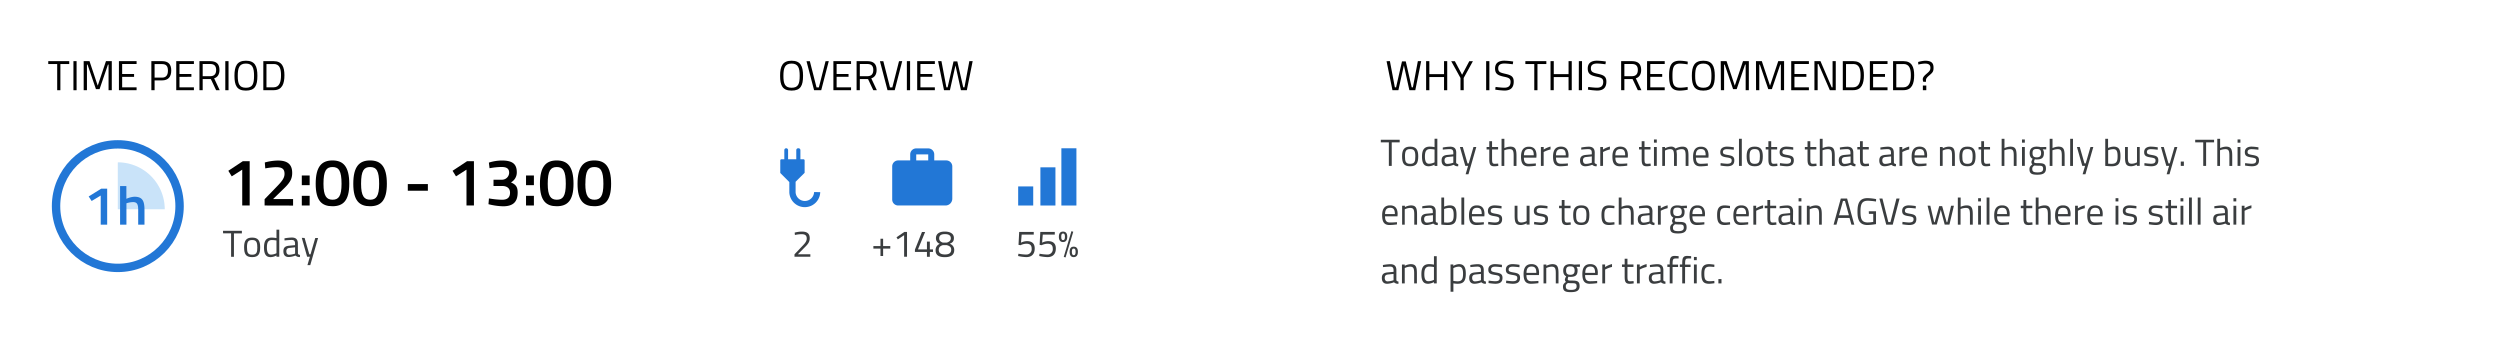 <svg xmlns="http://www.w3.org/2000/svg" viewBox="0 0 1191.52 166.6">
	<title>
		r_0_0_Screen
	</title>
	<g id="Layer_2" data-name="Layer 2">
		<g id="Selection_Feedback">
			<rect width="1191.52" height="166.6" fill="rgba(0,0,0,0)" />
		</g>
		<g id="Layer_1-2" data-name="Layer 1">
			<circle cx="56.15" cy="98.24" r="29.44" fill="none" stroke="#2277d6" stroke-miterlimit="10" stroke-width="4" />
			<path d="M56.15,77.37A22.37,22.37,0,0,1,78.52,99.75H56.15Z" fill="#8dc5f2" opacity="0.47" />
			<path d="M23,29.14H33v1.38H28.78V43H27.26V30.52H23Z" />
			<path d="M35,29.14H36.5V43H35Z" />
			<path d="M39.88,29.14h2.78l3.92,11.7,3.92-11.7h2.78V43H51.74V30.78h-.28l-4,11.7H45.72l-4-11.7h-.28V43H39.88Z" />
			<path d="M56.68,29.14H65.1V30.5H58.22v4.78H63.9v1.34H58.22v5H65.1V43H56.68Z" />
			<path d="M73.68,38.32V43H72.14V29.14H77.2c3,0,4.42,1.46,4.42,4.46s-1.4,4.72-4.42,4.72ZM77.18,37c2,0,2.86-1.22,2.86-3.36s-.84-3.1-2.86-3.1h-3.5V37Z" />
			<path d="M84,29.14h8.42V30.5H85.54v4.78h5.68v1.34H85.54v5h6.88V43H84Z" />
			<path d="M96.6,37.68V43H95.06V29.14h5.12c2.9,0,4.42,1.28,4.42,4.2,0,2-.8,3.46-2.54,4L104.72,43H103l-2.5-5.3Zm3.58-7.18H96.6v5.82h3.6c2.08,0,2.82-1.24,2.82-3C103,31.44,102.12,30.5,100.18,30.5Z" />
			<path d="M107.38,29.14h1.54V43h-1.54Z" />
			<path d="M111.74,36.12c0-4.56,1.18-7.18,5.46-7.18s5.48,2.58,5.48,7.18c0,4.76-1.18,7.06-5.48,7.06S111.74,40.76,111.74,36.12Zm9.34,0c0-3.74-.72-5.82-3.88-5.82s-3.88,2.06-3.88,5.82.68,5.7,3.88,5.7S121.08,40,121.08,36.12Z" />
			<path d="M125.5,43V29.14h4.94c4,0,5.12,2.8,5.12,6.72s-1,7.12-5.12,7.12Zm4.94-12.48H127V41.62h3.4c2.88,0,3.54-2.76,3.54-5.76S133.32,30.5,130.44,30.5Z" />
			<path d="M371.8,36.12c0-4.56,1.18-7.18,5.46-7.18s5.48,2.58,5.48,7.18c0,4.76-1.18,7.06-5.48,7.06S371.8,40.76,371.8,36.12Zm9.34,0c0-3.74-.72-5.82-3.88-5.82s-3.88,2.06-3.88,5.82.68,5.7,3.88,5.7S381.14,40,381.14,36.12Z" />
			<path d="M395,29.14,391.4,43H388l-3.62-13.84h1.6l3.18,12.48h1.12l3.18-12.48Z" />
			<path d="M397.2,29.14h8.42V30.5h-6.88v4.78h5.68v1.34h-5.68v5h6.88V43H397.2Z" />
			<path d="M409.8,37.68V43h-1.54V29.14h5.12c2.9,0,4.42,1.28,4.42,4.2,0,2-.8,3.46-2.54,4L417.92,43h-1.7l-2.5-5.3Zm3.58-7.18H409.8v5.82h3.6c2.08,0,2.82-1.24,2.82-3C416.22,31.44,415.32,30.5,413.38,30.5Z" />
			<path d="M430,29.14,426.42,43H423l-3.62-13.84H421l3.18,12.48h1.12l3.18-12.48Z" />
			<path d="M432.22,29.14h1.54V43h-1.54Z" />
			<path d="M437.14,29.14h8.42V30.5h-6.88v4.78h5.68v1.34h-5.68v5h6.88V43h-8.42Z" />
			<path d="M448.7,29.14l2.36,12.48h.58l2.82-12.36h1.8l2.82,12.36h.58L462,29.14h1.58L460.8,43H458l-2.62-11.82L452.74,43h-2.82L447.1,29.14Z" />
			<path d="M48.24,89.92h2.84v17.16H48V93.2l-4.32,2.6-1.42-2.16Z" fill="#2277d6" />
			<path d="M57.23,107.08V88.68h3v6.08a10.88,10.88,0,0,1,3.82-1c3.87,0,4.81,2,4.81,6.32v7h-3v-6.89c0-2.6-.34-3.87-2.48-3.87a10.72,10.72,0,0,0-3.12.57v10.19Z" fill="#2277d6" />
			<path d="M378.66,122.37v-1.16l3.46-3.64c1.47-1.52,2.38-2.49,2.38-3.88,0-1.58-.87-2.08-2.58-2.08a17.44,17.44,0,0,0-3.06.39l-.11-1.14a14.25,14.25,0,0,1,3.42-.49c2.5,0,3.75.95,3.75,3.17,0,1.78-.81,2.81-2.47,4.43l-3.16,3.2h5.93v1.2Z" fill="#3a3d3f" />
			<path d="M416.26,117.27h3.38v-3.49h1.26v3.49h3.42v1.22H420.9V122h-1.26v-3.53h-3.38Z" fill="#3a3d3f" />
			<path d="M431,110.55h1.29v11.82h-1.38V112.09l-3,2-.63-1Z" fill="#3a3d3f" />
			<path d="M441.79,120.06h-5.73V119l3.36-8.44h1.51l-3.42,8.29h4.28v-3.69h1.38v3.69h1.5v1.22h-1.5v2.31h-1.38Z" fill="#3a3d3f" />
			<path d="M454.64,113.43c0,1.53-.59,2.15-2,2.76a3,3,0,0,1,2.15,3c0,2.59-2,3.38-4.46,3.38s-4.41-.73-4.41-3.19a3.16,3.16,0,0,1,2-3.17,2.74,2.74,0,0,1-1.84-2.77c0-2,1.63-3.07,4.21-3.07S454.64,111.36,454.64,113.43ZM453.35,119c0-1.38-.92-1.82-2.1-2.16h-1.88c-1.24.34-1.95,1-1.95,2.27,0,1.63,1.25,2.17,2.94,2.17S453.35,120.76,453.35,119Zm-5.73-5.44c0,1.09.59,1.66,1.75,2.08h1.88c1.22-.4,1.92-1,1.92-2.06,0-1.42-1.06-2-2.8-2S447.62,112.16,447.62,113.58Z" fill="#3a3d3f" />
			<path d="M492.69,110.55v1.25h-5.75l-.33,3.86a6.79,6.79,0,0,1,2.78-.74c2.31,0,3.76,1,3.76,3.49,0,2.73-1.48,4.13-4,4.13a19.42,19.42,0,0,1-3.92-.52l.16-1.1a23.26,23.26,0,0,0,3.64.4,2.5,2.5,0,0,0,2.67-2.8c0-1.79-1-2.36-2.51-2.36a6.81,6.81,0,0,0-2.81.71l-.95-.17.32-6.15Z" fill="#3a3d3f" />
			<path d="M502.72,110.55v1.25H497l-.32,3.86a6.79,6.79,0,0,1,2.78-.74c2.31,0,3.76,1,3.76,3.49,0,2.73-1.49,4.13-4,4.13a19.42,19.42,0,0,1-3.92-.52l.16-1.1a23.24,23.24,0,0,0,3.63.4,2.5,2.5,0,0,0,2.67-2.8c0-1.79-1-2.36-2.5-2.36a6.88,6.88,0,0,0-2.82.71l-.95-.17.33-6.15Z" fill="#3a3d3f" />
			<path d="M508.66,112.84c0,1.74-.78,2.53-2,2.53s-2-.79-2-2.53.76-2.47,2-2.47S508.66,111.12,508.66,112.84Zm-2,1.62c.67,0,.9-.56.9-1.62s-.23-1.55-.9-1.55-.87.5-.87,1.55S506,114.46,506.68,114.46Zm4-4.29.86.29-3.67,12.24-.86-.25Zm3.08,9.86c0,1.72-.77,2.52-2,2.52s-1.95-.8-1.95-2.54.73-2.45,1.95-2.45S513.74,118.31,513.74,120Zm-2,1.61c.68,0,.9-.56.9-1.61s-.22-1.56-.9-1.56-.88.5-.88,1.54S511.13,121.64,511.77,121.64Z" fill="#3a3d3f" />
			<path d="M115.74,76.82H119V97.94h-3.55V80.86l-5,3.19-1.63-2.65Z" />
			<path d="M126.11,97.94v-3l5.21-5.37c2.72-2.79,4.29-4.48,4.29-6.72,0-2.4-1.25-3.17-4-3.17a32.66,32.66,0,0,0-5.18.58l-.22-2.82a24.87,24.87,0,0,1,6.24-.93c4.67,0,6.81,1.92,6.81,5.89,0,3.2-1.34,5-4.61,8.09l-4.51,4.39h9.54v3.1Z" />
			<path d="M143.84,83.64h3.74v4.61h-3.74Zm0,9.69h3.74v4.61h-3.74Z" />
			<path d="M166.46,87.61c0,8-2.91,10.68-8,10.68s-8-2.62-8-10.68c0-8.29,2.91-11.14,8-11.14S166.46,79.29,166.46,87.61Zm-12.29,0c0,5.79,1.44,7.58,4.35,7.58s4.26-1.79,4.26-7.58c0-6.21-1.31-8-4.29-8S154.17,81.37,154.17,87.61Z" />
			<path d="M184.38,87.61c0,8-2.91,10.68-8,10.68s-8-2.62-8-10.68c0-8.29,2.91-11.14,8-11.14S184.38,79.29,184.38,87.61Zm-12.29,0c0,5.79,1.44,7.58,4.35,7.58s4.26-1.79,4.26-7.58c0-6.21-1.31-8-4.29-8S172.09,81.37,172.09,87.61Z" />
			<path d="M194.36,87.73h9.57V90.9h-9.57Z" />
			<path d="M222.62,76.82h3.26V97.94h-3.55V80.86l-5,3.19-1.63-2.65Z" />
			<path d="M233,77.5a21.34,21.34,0,0,1,6.17-1c5.31,0,7.14,1.83,7.14,5.66a5.37,5.37,0,0,1-2.79,4.77c1.92.9,3.2,1.73,3.2,4.8,0,4.39-2.05,6.59-7,6.59a31.38,31.38,0,0,1-6.91-1l.23-2.75a42.09,42.09,0,0,0,6.2.64c2.59,0,3.84-1.09,3.84-3.39,0-2.15-1.53-3.14-3.61-3.17h-4.26v-3h4.26a3.41,3.41,0,0,0,3.2-3.29c0-1.92-1.09-2.78-3.68-2.78a34.09,34.09,0,0,0-5.67.6Z" />
			<path d="M250.71,83.64h3.75v4.61h-3.75Zm0,9.69h3.75v4.61h-3.75Z" />
			<path d="M273.34,87.61c0,8-2.91,10.68-8,10.68s-8-2.62-8-10.68c0-8.29,2.91-11.14,8-11.14S273.34,79.29,273.34,87.61Zm-12.29,0c0,5.79,1.44,7.58,4.35,7.58s4.26-1.79,4.26-7.58c0-6.21-1.31-8-4.29-8S261.05,81.37,261.05,87.61Z" />
			<path d="M291.26,87.61c0,8-2.91,10.68-8,10.68s-8-2.62-8-10.68c0-8.29,2.91-11.14,8-11.14S291.26,79.29,291.26,87.61Zm-12.29,0c0,5.79,1.44,7.58,4.35,7.58s4.26-1.79,4.26-7.58c0-6.21-1.31-8-4.29-8S279,81.37,279,87.61Z" />
			<path d="M106.28,110h9v1.23h-3.78v11.16h-1.36V111.21h-3.81Z" fill="#3a3d3f" />
			<path d="M124,117.79c0,3.26-.8,4.76-3.83,4.76s-3.83-1.5-3.83-4.76c0-3.08,1-4.55,3.83-4.55S124,114.71,124,117.79Zm-1.38,0c0-2.49-.53-3.39-2.45-3.39s-2.45.9-2.45,3.39.34,3.6,2.45,3.6S122.65,120.33,122.65,117.79Z" fill="#3a3d3f" />
			<path d="M133.1,122.37h-1.33v-.61a6.35,6.35,0,0,1-2.72.79c-1.75,0-3.22-.71-3.22-4.58,0-3.16,1-4.73,3.74-4.73a15.43,15.43,0,0,1,2.2.23v-4h1.33Zm-1.33-1.68v-6.07a14,14,0,0,0-2.13-.22c-1.88,0-2.43,1.24-2.43,3.57,0,2.9,1,3.38,2,3.38A6.47,6.47,0,0,0,131.77,120.69Z" fill="#3a3d3f" />
			<path d="M142,120.71c0,.52.47.71,1,.79l-.05,1a2.76,2.76,0,0,1-2.13-.71,9.22,9.22,0,0,1-3.23.71c-1.63,0-2.52-.93-2.52-2.74s.89-2.47,2.74-2.65l2.81-.27v-.77c0-1.25-.54-1.7-1.61-1.7-1.26,0-3.39.23-3.39.23l-.05-1a21.9,21.9,0,0,1,3.51-.39c2,0,2.88.93,2.88,2.88Zm-4-2.55c-1.09.11-1.52.63-1.52,1.62s.45,1.64,1.36,1.64a9.6,9.6,0,0,0,2.81-.55v-3Z" fill="#3a3d3f" />
			<path d="M145.18,113.42l2.24,7.79H148l2.26-7.79h1.34l-3.72,12.93h-1.35l1.17-4h-1.33l-2.54-9Z" fill="#3a3d3f" />
			<path d="M658.1,66.61h9v1.24h-3.79V79.07h-1.37V67.85H658.1Z" fill="#3a3d3f" />
			<path d="M675.94,74.46c0,3.27-.81,4.79-3.85,4.79s-3.85-1.52-3.85-4.79c0-3.1,1-4.58,3.85-4.58S675.94,71.36,675.94,74.46Zm-1.38,0c0-2.51-.54-3.41-2.47-3.41s-2.47.9-2.47,3.41.34,3.62,2.47,3.62S674.56,77,674.56,74.46Z" fill="#3a3d3f" />
			<path d="M685.05,79.07h-1.33v-.62a6.44,6.44,0,0,1-2.74.8c-1.76,0-3.24-.72-3.24-4.61,0-3.17,1-4.76,3.76-4.76a14.13,14.13,0,0,1,2.22.24v-4h1.33Zm-1.33-1.7v-6.1a14.42,14.42,0,0,0-2.14-.22c-1.9,0-2.45,1.25-2.45,3.59,0,2.91,1,3.4,2,3.4A6.54,6.54,0,0,0,683.72,77.37Z" fill="#3a3d3f" />
			<path d="M694,77.39c0,.52.47.72,1,.79L695,79.25a2.75,2.75,0,0,1-2.14-.72,9.2,9.2,0,0,1-3.24.72c-1.64,0-2.54-.94-2.54-2.76s.9-2.48,2.76-2.66l2.82-.27v-.78c0-1.26-.54-1.71-1.62-1.71-1.26,0-3.4.24-3.4.24l0-1a21.57,21.57,0,0,1,3.52-.4c2,0,2.9.94,2.9,2.9Zm-4-2.56c-1.1.11-1.53.63-1.53,1.62s.45,1.66,1.37,1.66a9.47,9.47,0,0,0,2.82-.56v-3Z" fill="#3a3d3f" />
			<path d="M697.18,70.06l2.25,7.83H700l2.27-7.83h1.35l-3.74,13h-1.35l1.17-4h-1.33l-2.56-9Z" fill="#3a3d3f" />
			<path d="M711.13,71.23v4.31c0,2,.13,2.52,1.3,2.52.5,0,1.6-.11,1.6-.11l.09,1.12a16.5,16.5,0,0,1-1.84.19c-1.85,0-2.48-.7-2.48-3.29V71.23h-1.28V70.06h1.28V67.31h1.33v2.75H714v1.17Z" fill="#3a3d3f" />
			<path d="M715.65,79.07V66.14H717v4.43a7.55,7.55,0,0,1,2.77-.69c2.47,0,3,1.23,3,4.43v4.76h-1.35V74.35c0-2.38-.27-3.26-1.92-3.26a7.41,7.41,0,0,0-2.54.54v7.44Z" fill="#3a3d3f" />
			<path d="M732,77.89,732,79a31.12,31.12,0,0,1-3.51.29c-2.68,0-3.56-1.57-3.56-4.63,0-3.42,1.47-4.74,3.76-4.74s3.62,1.26,3.62,4.22l-.07,1h-5.94c0,1.93.59,2.94,2.35,2.94C730,78.06,732,77.89,732,77.89ZM731,74c0-2.23-.69-3-2.27-3s-2.39.84-2.41,3Z" fill="#3a3d3f" />
			<path d="M734.4,70.06h1.34v1.23A10.21,10.21,0,0,1,739,69.86v1.37a13.41,13.41,0,0,0-3.28,1.23v6.61H734.4Z" fill="#3a3d3f" />
			<path d="M747.27,77.89l0,1.07a31.12,31.12,0,0,1-3.51.29c-2.68,0-3.57-1.57-3.57-4.63,0-3.42,1.48-4.74,3.77-4.74s3.62,1.26,3.62,4.22l-.08,1H741.6c0,1.93.6,2.94,2.36,2.94C745.31,78.06,747.27,77.89,747.27,77.89Zm-1-3.85c0-2.23-.69-3-2.27-3s-2.4.84-2.41,3Z" fill="#3a3d3f" />
			<path d="M760,77.39c0,.52.46.72,1,.79L761,79.25a2.76,2.76,0,0,1-2.15-.72,9.2,9.2,0,0,1-3.24.72c-1.64,0-2.54-.94-2.54-2.76s.9-2.48,2.76-2.66l2.83-.27v-.78c0-1.26-.54-1.71-1.62-1.71-1.27,0-3.41.24-3.41.24l0-1a21.6,21.6,0,0,1,3.53-.4c2,0,2.9.94,2.9,2.9Zm-4-2.56c-1.1.11-1.53.63-1.53,1.62s.45,1.66,1.37,1.66a9.57,9.57,0,0,0,2.83-.56v-3Z" fill="#3a3d3f" />
			<path d="M762.7,70.06H764v1.23a10.32,10.32,0,0,1,3.3-1.43v1.37a13.21,13.21,0,0,0-3.28,1.23v6.61H762.7Z" fill="#3a3d3f" />
			<path d="M775.57,77.89l0,1.07a31.4,31.4,0,0,1-3.52.29c-2.68,0-3.56-1.57-3.56-4.63,0-3.42,1.48-4.74,3.76-4.74s3.62,1.26,3.62,4.22l-.07,1H769.9c0,1.93.59,2.94,2.36,2.94C773.61,78.06,775.57,77.89,775.57,77.89Zm-1-3.85c0-2.23-.68-3-2.27-3s-2.39.84-2.41,3Z" fill="#3a3d3f" />
			<path d="M783.78,71.23v4.31c0,2,.12,2.52,1.29,2.52.51,0,1.6-.11,1.6-.11l.09,1.12a16.23,16.23,0,0,1-1.83.19c-1.86,0-2.49-.7-2.49-3.29V71.23h-1.27V70.06h1.27V67.31h1.34v2.75h2.86v1.17Z" fill="#3a3d3f" />
			<path d="M788.29,66.46h1.35V68h-1.35Zm0,3.6h1.35v9h-1.35Z" fill="#3a3d3f" />
			<path d="M792.24,79.07v-9h1.33v.63a6,6,0,0,1,2.63-.81,2.54,2.54,0,0,1,2.34.92,7.46,7.46,0,0,1,3.2-.92c2.45,0,3,1.17,3,4.43v4.76h-1.35V74.35c0-2.38-.27-3.26-1.89-3.26a5.88,5.88,0,0,0-2.53.67,10.25,10.25,0,0,1,.23,2.62v4.69h-1.35V74.42c0-2.48-.25-3.33-1.89-3.33a5.34,5.34,0,0,0-2.41.67v7.31Z" fill="#3a3d3f" />
			<path d="M813.93,77.89,814,79a31.12,31.12,0,0,1-3.51.29c-2.68,0-3.56-1.57-3.56-4.63,0-3.42,1.47-4.74,3.76-4.74s3.62,1.26,3.62,4.22l-.07,1h-5.94c0,1.93.59,2.94,2.35,2.94C812,78.06,813.93,77.89,813.93,77.89Zm-1-3.85c0-2.23-.69-3-2.27-3s-2.39.84-2.41,3Z" fill="#3a3d3f" />
			<path d="M826.31,71.38a29.33,29.33,0,0,0-3.15-.29c-1.12,0-2,.3-2,1.37,0,.84.43,1.08,2.34,1.4,2.25.38,3.09.83,3.09,2.58,0,2.1-1.33,2.81-3.49,2.81A25,25,0,0,1,820,78.9l.07-1.17a29.8,29.8,0,0,0,3,.31c1.47,0,2.26-.33,2.26-1.55,0-.94-.46-1.17-2.43-1.48s-3-.7-3-2.5c0-2,1.6-2.63,3.24-2.63a23.19,23.19,0,0,1,3.26.34Z" fill="#3a3d3f" />
			<path d="M828.81,66.14h1.35V79.07h-1.35Z" fill="#3a3d3f" />
			<path d="M840.17,74.46c0,3.27-.81,4.79-3.85,4.79s-3.86-1.52-3.86-4.79c0-3.1,1-4.58,3.86-4.58S840.17,71.36,840.17,74.46Zm-1.39,0c0-2.51-.54-3.41-2.46-3.41s-2.47.9-2.47,3.41.34,3.62,2.47,3.62S838.78,77,838.78,74.46Z" fill="#3a3d3f" />
			<path d="M844.17,71.23v4.31c0,2,.12,2.52,1.29,2.52.51,0,1.6-.11,1.6-.11l.09,1.12a16.23,16.23,0,0,1-1.83.19c-1.86,0-2.49-.7-2.49-3.29V71.23h-1.28V70.06h1.28V67.31h1.34v2.75H847v1.17Z" fill="#3a3d3f" />
			<path d="M854.66,71.38a29.33,29.33,0,0,0-3.15-.29c-1.12,0-2,.3-2,1.37,0,.84.43,1.08,2.34,1.4,2.25.38,3.1.83,3.1,2.58,0,2.1-1.34,2.81-3.5,2.81a25,25,0,0,1-3.17-.35l.08-1.17a29.5,29.5,0,0,0,3,.31c1.47,0,2.26-.33,2.26-1.55,0-.94-.46-1.17-2.43-1.48s-3-.7-3-2.5c0-2,1.6-2.63,3.24-2.63a23.19,23.19,0,0,1,3.26.34Z" fill="#3a3d3f" />
			<path d="M862.81,71.23v4.31c0,2,.13,2.52,1.3,2.52.5,0,1.6-.11,1.6-.11l.09,1.12a16.23,16.23,0,0,1-1.83.19c-1.86,0-2.49-.7-2.49-3.29V71.23H860.2V70.06h1.28V67.31h1.33v2.75h2.87v1.17Z" fill="#3a3d3f" />
			<path d="M867.33,79.07V66.14h1.35v4.43a7.57,7.57,0,0,1,2.78-.69c2.46,0,3,1.23,3,4.43v4.76h-1.35V74.35c0-2.38-.27-3.26-1.93-3.26a7.41,7.41,0,0,0-2.54.54v7.44Z" fill="#3a3d3f" />
			<path d="M883.35,77.39c0,.52.47.72,1,.79l-.06,1.07a2.75,2.75,0,0,1-2.14-.72,9.2,9.2,0,0,1-3.24.72c-1.64,0-2.54-.94-2.54-2.76s.9-2.48,2.76-2.66l2.82-.27v-.78c0-1.26-.54-1.71-1.62-1.71-1.26,0-3.4.24-3.4.24l-.05-1a21.57,21.57,0,0,1,3.52-.4c2,0,2.9.94,2.9,2.9Zm-4-2.56c-1.1.11-1.53.63-1.53,1.62s.45,1.66,1.37,1.66a9.47,9.47,0,0,0,2.82-.56v-3Z" fill="#3a3d3f" />
			<path d="M887.82,71.23v4.31c0,2,.12,2.52,1.29,2.52.51,0,1.6-.11,1.6-.11l.09,1.12a16.23,16.23,0,0,1-1.83.19c-1.86,0-2.49-.7-2.49-3.29V71.23h-1.27V70.06h1.27V67.31h1.34v2.75h2.86v1.17Z" fill="#3a3d3f" />
			<path d="M902.65,77.39c0,.52.47.72,1,.79l-.05,1.07a2.75,2.75,0,0,1-2.14-.72,9.2,9.2,0,0,1-3.24.72c-1.64,0-2.54-.94-2.54-2.76s.9-2.48,2.75-2.66l2.83-.27v-.78c0-1.26-.54-1.71-1.62-1.71-1.26,0-3.4.24-3.4.24l-.06-1a21.6,21.6,0,0,1,3.53-.4c2,0,2.9.94,2.9,2.9Zm-4-2.56c-1.09.11-1.53.63-1.53,1.62s.45,1.66,1.37,1.66a9.57,9.57,0,0,0,2.83-.56v-3Z" fill="#3a3d3f" />
			<path d="M905.31,70.06h1.33v1.23a10.32,10.32,0,0,1,3.3-1.43v1.37a13.41,13.41,0,0,0-3.28,1.23v6.61h-1.35Z" fill="#3a3d3f" />
			<path d="M918.18,77.89l0,1.07a31.12,31.12,0,0,1-3.51.29c-2.69,0-3.57-1.57-3.57-4.63,0-3.42,1.48-4.74,3.77-4.74s3.61,1.26,3.61,4.22l-.07,1h-5.94c0,1.93.6,2.94,2.36,2.94C916.22,78.06,918.18,77.89,918.18,77.89Zm-1-3.85c0-2.23-.68-3-2.26-3s-2.4.84-2.42,3Z" fill="#3a3d3f" />
			<path d="M924.59,79.07v-9h1.33v.63a6.85,6.85,0,0,1,2.79-.81c2.49,0,3,1.23,3,4.43v4.76h-1.34V74.35c0-2.38-.27-3.26-1.94-3.26a6.12,6.12,0,0,0-2.54.67v7.31Z" fill="#3a3d3f" />
			<path d="M941.56,74.46c0,3.27-.81,4.79-3.85,4.79s-3.85-1.52-3.85-4.79c0-3.1,1-4.58,3.85-4.58S941.56,71.36,941.56,74.46Zm-1.38,0c0-2.51-.54-3.41-2.47-3.41s-2.46.9-2.46,3.41.34,3.62,2.46,3.62S940.18,77,940.18,74.46Z" fill="#3a3d3f" />
			<path d="M945.56,71.23v4.31c0,2,.12,2.52,1.3,2.52.5,0,1.6-.11,1.6-.11l.09,1.12a16.5,16.5,0,0,1-1.84.19c-1.85,0-2.48-.7-2.48-3.29V71.23H943V70.06h1.28V67.31h1.33v2.75h2.86v1.17Z" fill="#3a3d3f" />
			<path d="M954,79.07V66.14h1.35v4.43a7.55,7.55,0,0,1,2.77-.69c2.47,0,3,1.23,3,4.43v4.76h-1.35V74.35c0-2.38-.27-3.26-1.92-3.26a7.41,7.41,0,0,0-2.54.54v7.44Z" fill="#3a3d3f" />
			<path d="M963.7,66.46h1.35V68H963.7Zm0,3.6h1.35v9H963.7Z" fill="#3a3d3f" />
			<path d="M967.25,80.58c0-1,.49-1.53,1.42-2.23a1.49,1.49,0,0,1-.5-1.25,5.82,5.82,0,0,1,.61-1.42c-.76-.34-1.42-1.06-1.42-2.72,0-2.21,1.37-3.08,3.36-3.08a9.22,9.22,0,0,1,1.88.24l2.66-.08V71.2l-1.71,0a2.35,2.35,0,0,1,.59,1.8c0,2.34-1.17,3-3.47,3a6.79,6.79,0,0,1-.88-.07,5.21,5.21,0,0,0-.33,1c0,.72.15.83,2.18.83,2.56,0,3.48.5,3.48,2.64s-1.46,2.87-4,2.87C968.28,83.3,967.25,82.67,967.25,80.58Zm2.34-1.69c-.76.55-1,.88-1,1.58,0,1.24.52,1.69,2.56,1.69,1.8,0,2.61-.48,2.61-1.67,0-1.37-.58-1.51-2.22-1.51C970.9,79,969.59,78.89,969.59,78.89ZM972.8,73c0-1.42-.56-2-2.08-2s-2,.56-2,2,.61,2,2,2S972.8,74.38,972.8,73Z" fill="#3a3d3f" />
			<path d="M976.9,79.07V66.14h1.35v4.43a7.55,7.55,0,0,1,2.77-.69c2.47,0,3,1.23,3,4.43v4.76h-1.35V74.35c0-2.38-.27-3.26-1.92-3.26a7.41,7.41,0,0,0-2.54.54v7.44Z" fill="#3a3d3f" />
			<path d="M986.67,66.14H988V79.07h-1.35Z" fill="#3a3d3f" />
			<path d="M991.23,70.06l2.25,7.83h.59l2.27-7.83h1.35l-3.75,13h-1.35l1.17-4h-1.33l-2.55-9Z" fill="#3a3d3f" />
			<path d="M1010.63,74.42c0,3.58-1,4.83-4.25,4.83-1.08,0-3-.2-3-.2V66.14h1.34v4.37a7.43,7.43,0,0,1,2.64-.63C1009.8,69.88,1010.63,71.18,1010.63,74.42Zm-1.37,0c0-2.32-.47-3.33-2-3.33a7.57,7.57,0,0,0-2.5.52V78s1.17.09,1.65.09C1008.83,78,1009.26,76.94,1009.26,74.42Z" fill="#3a3d3f" />
			<path d="M1019.81,70.06v9h-1.35v-.64a6,6,0,0,1-2.66.82c-2.53,0-3-1.17-3-4.49v-4.7h1.35v4.68c0,2.49.22,3.3,1.89,3.3a5.42,5.42,0,0,0,2.47-.67V70.06Z" fill="#3a3d3f" />
			<path d="M1028.38,71.38a29.33,29.33,0,0,0-3.15-.29c-1.12,0-2,.3-2,1.37,0,.84.44,1.08,2.34,1.4,2.26.38,3.1.83,3.1,2.58,0,2.1-1.33,2.81-3.49,2.81a25,25,0,0,1-3.17-.35l.07-1.17a29.5,29.5,0,0,0,3,.31c1.48,0,2.27-.33,2.27-1.55,0-.94-.47-1.17-2.43-1.48s-3-.7-3-2.5c0-2,1.61-2.63,3.24-2.63a23,23,0,0,1,3.26.34Z" fill="#3a3d3f" />
			<path d="M1031.27,70.06l2.25,7.83h.6l2.27-7.83h1.35l-3.75,13h-1.35l1.17-4h-1.33l-2.56-9Z" fill="#3a3d3f" />
			<path d="M1039.37,77h1.48v2.06h-1.48Z" fill="#3a3d3f" />
			<path d="M1046.25,66.61h9v1.24h-3.8V79.07h-1.37V67.85h-3.83Z" fill="#3a3d3f" />
			<path d="M1056.78,79.07V66.14h1.35v4.43a7.55,7.55,0,0,1,2.77-.69c2.47,0,3,1.23,3,4.43v4.76h-1.36V74.35c0-2.38-.27-3.26-1.92-3.26a7.41,7.41,0,0,0-2.54.54v7.44Z" fill="#3a3d3f" />
			<path d="M1066.44,66.46h1.36V68h-1.36Zm0,3.6h1.36v9h-1.36Z" fill="#3a3d3f" />
			<path d="M1076.37,71.38a29.33,29.33,0,0,0-3.16-.29c-1.11,0-2,.3-2,1.37,0,.84.43,1.08,2.34,1.4,2.25.38,3.1.83,3.1,2.58,0,2.1-1.33,2.81-3.49,2.81a24.7,24.7,0,0,1-3.17-.35l.07-1.17a29.5,29.5,0,0,0,3,.31c1.48,0,2.27-.33,2.27-1.55,0-.94-.47-1.17-2.43-1.48s-3-.7-3-2.5c0-2,1.6-2.63,3.24-2.63a23.19,23.19,0,0,1,3.26.34Z" fill="#3a3d3f" />
			<path d="M665.81,105.89l0,1.07a31.12,31.12,0,0,1-3.51.29c-2.68,0-3.56-1.57-3.56-4.63,0-3.42,1.48-4.74,3.76-4.74s3.62,1.26,3.62,4.22l-.07,1h-5.94c0,1.93.59,2.94,2.36,2.94C663.85,106.06,665.81,105.89,665.81,105.89Zm-1-3.85c0-2.23-.68-3-2.27-3s-2.39.84-2.41,3Z" fill="#3a3d3f" />
			<path d="M668.26,107.07v-9h1.33v.63a6.85,6.85,0,0,1,2.79-.81c2.48,0,3,1.23,3,4.43v4.76h-1.33v-4.72c0-2.38-.27-3.26-2-3.26a6.18,6.18,0,0,0-2.54.67v7.31Z" fill="#3a3d3f" />
			<path d="M684.28,105.39c0,.52.46.72,1,.79l-.05,1.07a2.76,2.76,0,0,1-2.15-.72,9.2,9.2,0,0,1-3.24.72c-1.64,0-2.54-.94-2.54-2.76s.9-2.48,2.76-2.66l2.83-.27v-.78c0-1.26-.54-1.71-1.62-1.71-1.26,0-3.41.24-3.41.24l0-1a21.6,21.6,0,0,1,3.53-.4c2,0,2.9.94,2.9,2.9Zm-4-2.56c-1.1.11-1.53.63-1.53,1.62s.45,1.66,1.37,1.66a9.57,9.57,0,0,0,2.83-.56v-3Z" fill="#3a3d3f" />
			<path d="M694.19,102.42c0,3.58-1,4.83-4.24,4.83-1.09,0-3-.2-3-.2V94.14h1.33v4.37a7.44,7.44,0,0,1,2.65-.63C693.37,97.88,694.19,99.18,694.19,102.42Zm-1.36,0c0-2.32-.47-3.33-2.06-3.33a7.57,7.57,0,0,0-2.5.52V106s1.17.09,1.66.09C692.39,106,692.83,104.94,692.83,102.42Z" fill="#3a3d3f" />
			<path d="M696.51,94.14h1.35v12.93h-1.35Z" fill="#3a3d3f" />
			<path d="M707.21,105.89l0,1.07a31.12,31.12,0,0,1-3.51.29c-2.68,0-3.56-1.57-3.56-4.63,0-3.42,1.47-4.74,3.76-4.74s3.62,1.26,3.62,4.22l-.07,1h-5.94c0,1.93.59,2.94,2.35,2.94C705.25,106.06,707.21,105.89,707.21,105.89Zm-1-3.85c0-2.23-.68-3-2.27-3s-2.39.84-2.41,3Z" fill="#3a3d3f" />
			<path d="M715.63,99.38a29.33,29.33,0,0,0-3.15-.29c-1.12,0-2,.3-2,1.37,0,.84.43,1.08,2.34,1.4,2.25.38,3.1.83,3.1,2.58,0,2.1-1.34,2.81-3.5,2.81a25,25,0,0,1-3.17-.35l.08-1.17a29.5,29.5,0,0,0,3,.31c1.47,0,2.27-.33,2.27-1.55,0-.94-.47-1.17-2.44-1.48s-3-.7-3-2.5c0-2,1.6-2.63,3.24-2.63a23.19,23.19,0,0,1,3.26.34Z" fill="#3a3d3f" />
			<path d="M729,98.06v9H727.6v-.64a6,6,0,0,1-2.66.82c-2.52,0-3.05-1.17-3.05-4.49v-4.7h1.35v4.68c0,2.49.22,3.3,1.89,3.3a5.42,5.42,0,0,0,2.47-.67V98.06Z" fill="#3a3d3f" />
			<path d="M737.52,99.38a29.33,29.33,0,0,0-3.15-.29c-1.12,0-2,.3-2,1.37,0,.84.43,1.08,2.34,1.4,2.25.38,3.09.83,3.09,2.58,0,2.1-1.33,2.81-3.49,2.81a25,25,0,0,1-3.17-.35l.07-1.17a29.86,29.86,0,0,0,3,.31c1.48,0,2.27-.33,2.27-1.55,0-.94-.47-1.17-2.43-1.48s-3-.7-3-2.5c0-2,1.6-2.63,3.24-2.63a23.19,23.19,0,0,1,3.26.34Z" fill="#3a3d3f" />
			<path d="M745.67,99.23v4.31c0,2,.13,2.52,1.3,2.52.5,0,1.6-.11,1.6-.11l.09,1.12a16.21,16.21,0,0,1-1.84.19c-1.85,0-2.48-.7-2.48-3.29V99.23h-1.28V98.06h1.28V95.31h1.33v2.75h2.87v1.17Z" fill="#3a3d3f" />
			<path d="M757.5,102.46c0,3.27-.81,4.79-3.85,4.79s-3.86-1.52-3.86-4.79c0-3.1,1-4.58,3.86-4.58S757.5,99.36,757.5,102.46Zm-1.39,0c0-2.51-.54-3.41-2.46-3.41s-2.47.9-2.47,3.41.34,3.62,2.47,3.62S756.11,105,756.11,102.46Z" fill="#3a3d3f" />
			<path d="M769.47,98.15l-.05,1.1s-1.44-.16-2.13-.16c-2.07,0-2.63.9-2.63,3.31,0,2.67.42,3.64,2.65,3.64.68,0,2.12-.16,2.12-.16l.06,1.11a23.34,23.34,0,0,1-2.51.26c-2.86,0-3.7-1.32-3.7-4.85,0-3.26,1.06-4.52,3.74-4.52A20.89,20.89,0,0,1,769.47,98.15Z" fill="#3a3d3f" />
			<path d="M771.5,107.07V94.14h1.35v4.43a7.57,7.57,0,0,1,2.78-.69c2.46,0,3,1.23,3,4.43v4.76h-1.35v-4.72c0-2.38-.27-3.26-1.93-3.26a7.41,7.41,0,0,0-2.54.54v7.44Z" fill="#3a3d3f" />
			<path d="M787.52,105.39c0,.52.47.72,1.05.79l-.06,1.07a2.75,2.75,0,0,1-2.14-.72,9.2,9.2,0,0,1-3.24.72c-1.64,0-2.54-.94-2.54-2.76s.9-2.48,2.76-2.66l2.82-.27v-.78c0-1.26-.54-1.71-1.62-1.71-1.26,0-3.4.24-3.4.24l0-1a21.57,21.57,0,0,1,3.52-.4c2,0,2.9.94,2.9,2.9Zm-4-2.56c-1.1.11-1.53.63-1.53,1.62s.45,1.66,1.37,1.66a9.47,9.47,0,0,0,2.82-.56v-3Z" fill="#3a3d3f" />
			<path d="M790.18,98.06h1.34v1.23a10.21,10.21,0,0,1,3.29-1.43v1.37a13.24,13.24,0,0,0-3.27,1.23v6.61h-1.36Z" fill="#3a3d3f" />
			<path d="M796,108.58c0-1,.48-1.53,1.42-2.23a1.5,1.5,0,0,1-.51-1.25,5.78,5.78,0,0,1,.62-1.42c-.76-.34-1.43-1.06-1.43-2.72,0-2.21,1.37-3.08,3.37-3.08a9.07,9.07,0,0,1,1.87.24L804,98V99.2l-1.71,0a2.35,2.35,0,0,1,.59,1.8c0,2.34-1.17,3-3.47,3a6.65,6.65,0,0,1-.88-.07,5.21,5.21,0,0,0-.33,1c0,.72.15.83,2.18.83,2.56,0,3.47.5,3.47,2.64s-1.45,2.87-4,2.87C797,111.3,796,110.67,796,108.58Zm2.34-1.69c-.76.55-1,.88-1,1.58,0,1.24.52,1.69,2.56,1.69,1.8,0,2.61-.48,2.61-1.67,0-1.37-.58-1.51-2.22-1.51C799.67,107,798.36,106.89,798.36,106.89Zm3.2-5.93c0-1.42-.56-2-2.07-2s-2,.56-2,2,.62,2,2,2S801.56,102.38,801.56,101Z" fill="#3a3d3f" />
			<path d="M812.31,105.89l0,1.07a31.12,31.12,0,0,1-3.51.29c-2.68,0-3.56-1.57-3.56-4.63,0-3.42,1.48-4.74,3.76-4.74s3.62,1.26,3.62,4.22l-.07,1h-5.94c0,1.93.59,2.94,2.36,2.94C810.35,106.06,812.31,105.89,812.31,105.89Zm-1-3.85c0-2.23-.68-3-2.27-3s-2.39.84-2.41,3Z" fill="#3a3d3f" />
			<path d="M824.53,98.15l0,1.1s-1.44-.16-2.13-.16c-2.07,0-2.63.9-2.63,3.31,0,2.67.42,3.64,2.65,3.64.68,0,2.12-.16,2.12-.16l.06,1.11a23.37,23.37,0,0,1-2.5.26c-2.87,0-3.71-1.32-3.71-4.85,0-3.26,1.06-4.52,3.74-4.52A20.89,20.89,0,0,1,824.53,98.15Z" fill="#3a3d3f" />
			<path d="M833.21,105.89l0,1.07a31.12,31.12,0,0,1-3.51.29c-2.68,0-3.56-1.57-3.56-4.63,0-3.42,1.47-4.74,3.76-4.74s3.62,1.26,3.62,4.22l-.07,1h-6c0,1.93.6,2.94,2.36,2.94C831.24,106.06,833.21,105.89,833.21,105.89Zm-1-3.85c0-2.23-.69-3-2.27-3s-2.4.84-2.41,3Z" fill="#3a3d3f" />
			<path d="M835.65,98.06H837v1.23a10.32,10.32,0,0,1,3.3-1.43v1.37a13.41,13.41,0,0,0-3.28,1.23v6.61h-1.35Z" fill="#3a3d3f" />
			<path d="M843.68,99.23v4.31c0,2,.13,2.52,1.3,2.52.5,0,1.6-.11,1.6-.11l.09,1.12a16.5,16.5,0,0,1-1.84.19c-1.85,0-2.48-.7-2.48-3.29V99.23h-1.28V98.06h1.28V95.31h1.33v2.75h2.86v1.17Z" fill="#3a3d3f" />
			<path d="M854.55,105.39c0,.52.47.72,1.05.79l-.06,1.07a2.75,2.75,0,0,1-2.14-.72,9.2,9.2,0,0,1-3.24.72c-1.64,0-2.54-.94-2.54-2.76s.9-2.48,2.76-2.66l2.82-.27v-.78c0-1.26-.54-1.71-1.62-1.71-1.26,0-3.4.24-3.4.24l0-1a21.6,21.6,0,0,1,3.53-.4c2,0,2.89.94,2.89,2.9Zm-4-2.56c-1.1.11-1.53.63-1.53,1.62s.45,1.66,1.37,1.66a9.47,9.47,0,0,0,2.82-.56v-3Z" fill="#3a3d3f" />
			<path d="M857.22,94.46h1.35V96h-1.35Zm0,3.6h1.35v9h-1.35Z" fill="#3a3d3f" />
			<path d="M861.16,107.07v-9h1.33v.63a6.85,6.85,0,0,1,2.79-.81c2.48,0,3,1.23,3,4.43v4.76H867v-4.72c0-2.38-.27-3.26-1.94-3.26a6.12,6.12,0,0,0-2.54.67v7.31Z" fill="#3a3d3f" />
			<path d="M877.34,94.61h3l3.43,12.46h-1.37l-.9-3.21h-5.33l-.9,3.21h-1.37Zm-.85,8h4.72l-1.89-6.83h-.94Z" fill="#3a3d3f" />
			<path d="M890.68,100.69h3.44v6.12a28.94,28.94,0,0,1-4,.44c-3.82,0-4.83-2.35-4.83-6.38s1-6.44,4.79-6.44a23.65,23.65,0,0,1,4.09.46l-.06,1.16a28.37,28.37,0,0,0-3.87-.38c-2.88,0-3.51,1.67-3.51,5.2s.61,5.15,3.49,5.15a16.86,16.86,0,0,0,2.58-.25v-3.84h-2.07Z" fill="#3a3d3f" />
			<path d="M905.35,94.61l-3.26,12.46H899l-3.26-12.46h1.44L900,105.84h1l2.86-11.23Z" fill="#3a3d3f" />
			<path d="M913.05,99.38a29.33,29.33,0,0,0-3.15-.29c-1.12,0-2,.3-2,1.37,0,.84.43,1.08,2.34,1.4,2.25.38,3.1.83,3.1,2.58,0,2.1-1.34,2.81-3.5,2.81a25,25,0,0,1-3.17-.35l.08-1.17a29.5,29.5,0,0,0,3,.31c1.47,0,2.27-.33,2.27-1.55,0-.94-.47-1.17-2.44-1.48s-3-.7-3-2.5c0-2,1.6-2.63,3.24-2.63a23.19,23.19,0,0,1,3.26.34Z" fill="#3a3d3f" />
			<path d="M920,98.06l1.82,7.83h.28l2.15-7.65h1.4l2.14,7.65h.31l1.8-7.83h1.35l-2.14,9h-2.25L925,100l-1.91,7h-2.25l-2.14-9Z" fill="#3a3d3f" />
			<path d="M933.12,107.07V94.14h1.35v4.43a7.55,7.55,0,0,1,2.77-.69c2.47,0,3,1.23,3,4.43v4.76h-1.35v-4.72c0-2.38-.27-3.26-1.93-3.26a7.41,7.41,0,0,0-2.54.54v7.44Z" fill="#3a3d3f" />
			<path d="M942.79,94.46h1.35V96h-1.35Zm0,3.6h1.35v9h-1.35Z" fill="#3a3d3f" />
			<path d="M946.84,94.14h1.35v12.93h-1.35Z" fill="#3a3d3f" />
			<path d="M957.53,105.89l0,1.07a31.4,31.4,0,0,1-3.52.29c-2.68,0-3.56-1.57-3.56-4.63,0-3.42,1.48-4.74,3.76-4.74s3.62,1.26,3.62,4.22l-.07,1h-5.94c0,1.93.59,2.94,2.36,2.94C955.57,106.06,957.53,105.89,957.53,105.89Zm-1-3.85c0-2.23-.68-3-2.27-3s-2.39.84-2.41,3Z" fill="#3a3d3f" />
			<path d="M965.74,99.23v4.31c0,2,.12,2.52,1.29,2.52.51,0,1.6-.11,1.6-.11l.09,1.12a16.23,16.23,0,0,1-1.83.19c-1.86,0-2.49-.7-2.49-3.29V99.23h-1.27V98.06h1.27V95.31h1.34v2.75h2.86v1.17Z" fill="#3a3d3f" />
			<path d="M970.25,107.07V94.14h1.35v4.43a7.57,7.57,0,0,1,2.78-.69c2.46,0,3,1.23,3,4.43v4.76h-1.35v-4.72c0-2.38-.27-3.26-1.93-3.26a7.41,7.41,0,0,0-2.54.54v7.44Z" fill="#3a3d3f" />
			<path d="M986.56,105.89l0,1.07a31.12,31.12,0,0,1-3.51.29c-2.68,0-3.57-1.57-3.57-4.63,0-3.42,1.48-4.74,3.77-4.74s3.62,1.26,3.62,4.22l-.08,1h-5.94c0,1.93.6,2.94,2.36,2.94C984.6,106.06,986.56,105.89,986.56,105.89Zm-1-3.85c0-2.23-.68-3-2.26-3s-2.4.84-2.42,3Z" fill="#3a3d3f" />
			<path d="M989,98.06h1.33v1.23a10.32,10.32,0,0,1,3.3-1.43v1.37a13.21,13.21,0,0,0-3.28,1.23v6.61H989Z" fill="#3a3d3f" />
			<path d="M1001.88,105.89l0,1.07a31.38,31.38,0,0,1-3.51.29c-2.69,0-3.57-1.57-3.57-4.63,0-3.42,1.48-4.74,3.76-4.74s3.62,1.26,3.62,4.22l-.07,1h-5.94c0,1.93.59,2.94,2.36,2.94C999.92,106.06,1001.88,105.89,1001.88,105.89Zm-1-3.85c0-2.23-.68-3-2.27-3s-2.39.84-2.41,3Z" fill="#3a3d3f" />
			<path d="M1008.29,94.46h1.35V96h-1.35Zm0,3.6h1.35v9h-1.35Z" fill="#3a3d3f" />
			<path d="M1018.21,99.38a29.33,29.33,0,0,0-3.15-.29c-1.12,0-2,.3-2,1.37,0,.84.44,1.08,2.34,1.4,2.25.38,3.1.83,3.1,2.58,0,2.1-1.33,2.81-3.49,2.81a25,25,0,0,1-3.17-.35l.07-1.17a29.5,29.5,0,0,0,3,.31c1.48,0,2.27-.33,2.27-1.55,0-.94-.47-1.17-2.43-1.48s-3-.7-3-2.5c0-2,1.61-2.63,3.24-2.63a23.19,23.19,0,0,1,3.26.34Z" fill="#3a3d3f" />
			<path d="M1030.54,99.38a29.33,29.33,0,0,0-3.15-.29c-1.12,0-2,.3-2,1.37,0,.84.44,1.08,2.34,1.4,2.25.38,3.1.83,3.1,2.58,0,2.1-1.33,2.81-3.49,2.81a25,25,0,0,1-3.17-.35l.07-1.17a29.5,29.5,0,0,0,3,.31c1.48,0,2.27-.33,2.27-1.55,0-.94-.47-1.17-2.43-1.48s-3-.7-3-2.5c0-2,1.61-2.63,3.24-2.63a23.19,23.19,0,0,1,3.26.34Z" fill="#3a3d3f" />
			<path d="M1034.73,99.23v4.31c0,2,.13,2.52,1.3,2.52.5,0,1.6-.11,1.6-.11l.09,1.12a16.5,16.5,0,0,1-1.84.19c-1.85,0-2.48-.7-2.48-3.29V99.23h-1.28V98.06h1.28V95.31h1.33v2.75h2.86v1.17Z" fill="#3a3d3f" />
			<path d="M1039.25,94.46h1.35V96h-1.35Zm0,3.6h1.35v9h-1.35Z" fill="#3a3d3f" />
			<path d="M1043.3,94.14h1.35v12.93h-1.35Z" fill="#3a3d3f" />
			<path d="M1047.46,94.14h1.35v12.93h-1.35Z" fill="#3a3d3f" />
			<path d="M1061.82,105.39c0,.52.47.72,1,.79l-.06,1.07a2.75,2.75,0,0,1-2.14-.72,9.2,9.2,0,0,1-3.24.72c-1.64,0-2.54-.94-2.54-2.76s.9-2.48,2.75-2.66l2.83-.27v-.78c0-1.26-.54-1.71-1.62-1.71-1.26,0-3.4.24-3.4.24l-.06-1a21.77,21.77,0,0,1,3.53-.4c2,0,2.9.94,2.9,2.9Zm-4-2.56c-1.1.11-1.53.63-1.53,1.62s.45,1.66,1.36,1.66a9.48,9.48,0,0,0,2.83-.56v-3Z" fill="#3a3d3f" />
			<path d="M1064.48,94.46h1.35V96h-1.35Zm0,3.6h1.35v9h-1.35Z" fill="#3a3d3f" />
			<path d="M1068.43,98.06h1.33v1.23a10.34,10.34,0,0,1,3.29-1.43v1.37a13.24,13.24,0,0,0-3.27,1.23v6.61h-1.35Z" fill="#3a3d3f" />
			<path d="M665.52,133.39c0,.52.47.72,1,.79l0,1.07a2.75,2.75,0,0,1-2.14-.72,9.2,9.2,0,0,1-3.24.72c-1.64,0-2.54-.94-2.54-2.76s.9-2.48,2.75-2.66l2.83-.27v-.78c0-1.26-.54-1.71-1.62-1.71-1.26,0-3.4.24-3.4.24l-.06-1a21.6,21.6,0,0,1,3.53-.4c2,0,2.9.94,2.9,2.9Zm-4-2.56c-1.1.11-1.54.63-1.54,1.62s.45,1.66,1.37,1.66a9.48,9.48,0,0,0,2.83-.56v-3Z" fill="#3a3d3f" />
			<path d="M668.18,135.07v-9h1.33v.63a6.86,6.86,0,0,1,2.8-.81c2.48,0,3,1.23,3,4.43v4.76H674v-4.72c0-2.38-.27-3.26-1.95-3.26a6.12,6.12,0,0,0-2.54.67v7.31Z" fill="#3a3d3f" />
			<path d="M684.76,135.07h-1.33v-.62a6.44,6.44,0,0,1-2.74.8c-1.76,0-3.24-.72-3.24-4.61,0-3.17,1-4.76,3.76-4.76a14.13,14.13,0,0,1,2.22.24v-4h1.33Zm-1.33-1.7v-6.1a14.27,14.27,0,0,0-2.14-.22c-1.89,0-2.45,1.25-2.45,3.59,0,2.91.95,3.4,2,3.4A6.53,6.53,0,0,0,683.43,133.37Z" fill="#3a3d3f" />
			<path d="M691.33,126.06h1.33v.65a6.12,6.12,0,0,1,2.7-.83c2.27,0,3.26,1.39,3.26,4.58,0,3.53-1.15,4.79-3.92,4.79a12,12,0,0,1-2-.2v4h-1.35Zm1.35,1.75v6.07a14.27,14.27,0,0,0,2,.2c2,0,2.62-1,2.62-3.62s-.77-3.37-2.08-3.37A5.87,5.87,0,0,0,692.68,127.81Z" fill="#3a3d3f" />
			<path d="M707.17,133.39c0,.52.47.72,1.05.79l-.06,1.07a2.75,2.75,0,0,1-2.14-.72,9.2,9.2,0,0,1-3.24.72c-1.64,0-2.54-.94-2.54-2.76s.9-2.48,2.75-2.66l2.83-.27v-.78c0-1.26-.54-1.71-1.62-1.71-1.26,0-3.4.24-3.4.24l-.06-1a21.6,21.6,0,0,1,3.53-.4c2,0,2.9.94,2.9,2.9Zm-4-2.56c-1.1.11-1.53.63-1.53,1.62s.45,1.66,1.36,1.66a9.48,9.48,0,0,0,2.83-.56v-3Z" fill="#3a3d3f" />
			<path d="M715.81,127.38a29.33,29.33,0,0,0-3.15-.29c-1.12,0-2,.3-2,1.37,0,.84.43,1.08,2.34,1.4,2.25.38,3.1.83,3.1,2.58,0,2.1-1.34,2.81-3.5,2.81a25,25,0,0,1-3.17-.35l.08-1.17a29.5,29.5,0,0,0,3,.31c1.47,0,2.27-.33,2.27-1.55,0-.94-.47-1.17-2.44-1.48s-3-.7-3-2.5c0-2,1.6-2.63,3.24-2.63a23.19,23.19,0,0,1,3.26.34Z" fill="#3a3d3f" />
			<path d="M724.18,127.38a29.33,29.33,0,0,0-3.15-.29c-1.12,0-2,.3-2,1.37,0,.84.43,1.08,2.34,1.4,2.25.38,3.1.83,3.1,2.58,0,2.1-1.34,2.81-3.5,2.81a25,25,0,0,1-3.17-.35l.08-1.17a29.5,29.5,0,0,0,3,.31c1.47,0,2.27-.33,2.27-1.55,0-.94-.47-1.17-2.44-1.48s-3-.7-3-2.5c0-2,1.6-2.63,3.24-2.63a23.19,23.19,0,0,1,3.26.34Z" fill="#3a3d3f" />
			<path d="M733.22,133.89l0,1.07a31.12,31.12,0,0,1-3.51.29c-2.68,0-3.56-1.57-3.56-4.63,0-3.42,1.47-4.74,3.76-4.74s3.62,1.26,3.62,4.22l-.07,1h-5.94c0,1.93.59,2.94,2.35,2.94C731.26,134.06,733.22,133.89,733.22,133.89Zm-1-3.85c0-2.23-.68-3-2.27-3s-2.39.84-2.41,3Z" fill="#3a3d3f" />
			<path d="M735.66,135.07v-9H737v.63a6.79,6.79,0,0,1,2.79-.81c2.48,0,3,1.23,3,4.43v4.76H741.5v-4.72c0-2.38-.27-3.26-2-3.26a6.18,6.18,0,0,0-2.54.67v7.31Z" fill="#3a3d3f" />
			<path d="M744.93,136.58c0-1.05.49-1.53,1.43-2.23a1.47,1.47,0,0,1-.51-1.25,5.82,5.82,0,0,1,.61-1.42c-.75-.34-1.42-1.06-1.42-2.72,0-2.21,1.37-3.08,3.37-3.08a9.07,9.07,0,0,1,1.87.24L753,126v1.16l-1.71,0a2.35,2.35,0,0,1,.59,1.8c0,2.34-1.17,3-3.48,3a6.79,6.79,0,0,1-.88-.07,5.32,5.32,0,0,0-.32,1c0,.72.14.83,2.18.83,2.55,0,3.47.5,3.47,2.64s-1.46,2.87-4,2.87C746,139.3,744.93,138.67,744.93,136.58Zm2.34-1.69c-.75.55-1,.88-1,1.58,0,1.24.52,1.69,2.55,1.69,1.8,0,2.61-.48,2.61-1.67,0-1.37-.57-1.51-2.21-1.51C748.59,135,747.27,134.89,747.27,134.89Zm3.21-5.93c0-1.42-.56-2-2.07-2s-2,.56-2,2,.61,2,2,2S750.48,130.38,750.48,129Z" fill="#3a3d3f" />
			<path d="M761.23,133.89l0,1.07a31.12,31.12,0,0,1-3.51.29c-2.68,0-3.56-1.57-3.56-4.63,0-3.42,1.47-4.74,3.76-4.74s3.62,1.26,3.62,4.22l-.07,1h-6c0,1.93.6,2.94,2.36,2.94C759.26,134.06,761.23,133.89,761.23,133.89Zm-1-3.85c0-2.23-.69-3-2.27-3s-2.4.84-2.41,3Z" fill="#3a3d3f" />
			<path d="M763.67,126.06H765v1.23a10.32,10.32,0,0,1,3.3-1.43v1.37a13.41,13.41,0,0,0-3.28,1.23v6.61h-1.35Z" fill="#3a3d3f" />
			<path d="M775.66,127.23v4.31c0,2,.13,2.52,1.3,2.52.5,0,1.6-.11,1.6-.11l.09,1.12a16.5,16.5,0,0,1-1.84.19c-1.85,0-2.48-.7-2.48-3.29v-4.74h-1.28v-1.17h1.28v-2.75h1.33v2.75h2.86v1.17Z" fill="#3a3d3f" />
			<path d="M780.18,126.06h1.33v1.23a10.34,10.34,0,0,1,3.29-1.43v1.37a13.24,13.24,0,0,0-3.27,1.23v6.61h-1.35Z" fill="#3a3d3f" />
			<path d="M792.76,133.39c0,.52.47.72,1,.79l0,1.07a2.75,2.75,0,0,1-2.14-.72,9.2,9.2,0,0,1-3.24.72c-1.64,0-2.54-.94-2.54-2.76s.9-2.48,2.75-2.66l2.83-.27v-.78c0-1.26-.54-1.71-1.62-1.71-1.26,0-3.4.24-3.4.24l-.06-1a21.6,21.6,0,0,1,3.53-.4c2,0,2.9.94,2.9,2.9Zm-4-2.56c-1.1.11-1.54.63-1.54,1.62s.46,1.66,1.37,1.66a9.48,9.48,0,0,0,2.83-.56v-3Z" fill="#3a3d3f" />
			<path d="M797.15,135.07H795.8v-7.84h-1.13v-1.17h1.13v-.81c0-2.59.67-3.29,2.43-3.29.61,0,1.82.12,1.82.12l0,1.12s-1,0-1.55,0c-1,0-1.33.44-1.33,2.11v.79h2.61v1.17h-2.61Z" fill="#3a3d3f" />
			<path d="M803.11,135.07h-1.35v-7.84h-1.14v-1.17h1.14v-.81c0-2.59.66-3.29,2.43-3.29.61,0,1.82.12,1.82.12l0,1.12s-1,0-1.55,0c-1,0-1.33.44-1.33,2.11v.79h2.61v1.17h-2.61Z" fill="#3a3d3f" />
			<path d="M807.34,122.46h1.35V124h-1.35Zm0,3.6h1.35v9h-1.35Z" fill="#3a3d3f" />
			<path d="M817.1,126.15l-.06,1.1s-1.44-.16-2.12-.16c-2.07,0-2.63.9-2.63,3.31,0,2.67.41,3.64,2.64,3.64.69,0,2.13-.16,2.13-.16l.05,1.11a23.06,23.06,0,0,1-2.5.26c-2.86,0-3.71-1.32-3.71-4.85,0-3.26,1.06-4.52,3.75-4.52A21.18,21.18,0,0,1,817.1,126.15Z" fill="#3a3d3f" />
			<path d="M819,133h1.47v2.06H819Z" fill="#3a3d3f" />
			<rect x="505.86" y="70.66" width="7.17" height="27.28" transform="translate(1018.89 168.61) rotate(-180)" fill="#2277d6" />
			<rect x="495.86" y="79.74" width="7.17" height="18.2" transform="translate(998.89 177.69) rotate(-180)" fill="#2277d6" />
			<rect x="485.27" y="88.84" width="7.17" height="9.1" transform="translate(977.71 186.79) rotate(-180)" fill="#2277d6" />
		</g>
		<g id="Layer_2-2" data-name="Layer 2">
			<path d="M388,91.53a4.41,4.41,0,0,1-8.81.1l0-5,4.3-4.27V76.45a.54.54,0,0,0-.54-.54h-1.47V71.56a.91.91,0,0,0-.9-.9h-.17a.9.9,0,0,0-.9.9v4.35h-3.9V71.56a.9.9,0,1,0-1.8,0v4.35h-1.39a.55.55,0,0,0-.54.54v6l4.32,4.32v4.91a7.37,7.37,0,0,0,14.73-.1Z" fill="#2277d6" />
			<path d="M451,76.46h-5.73V73.59a2.86,2.86,0,0,0-2.87-2.86h-5.72a2.86,2.86,0,0,0-2.87,2.86v2.87h-5.73a2.84,2.84,0,0,0-2.85,2.86V95.08a2.85,2.85,0,0,0,2.86,2.86h22.53a3.24,3.24,0,0,0,3.25-3.25V79.32A2.86,2.86,0,0,0,451,76.46Zm-8.6,0h-5.72V73.59h5.72Z" fill="#2277d6" />
			<path d="M662.44,29.14l2.36,12.48h.58l2.82-12.36H670l2.82,12.36h.58l2.36-12.48h1.58L674.54,43h-2.82L669.1,31.16,666.48,43h-2.82l-2.82-13.84Z" />
			<path d="M688.24,36.72h-7V43h-1.54V29.14h1.54v6.2h7v-6.2h1.52V43h-1.52Z" />
			<path d="M697.62,43h-1.54V37.16l-4.42-8h1.74l3.44,6.48,3.44-6.48H702l-4.4,8Z" />
			<path d="M708.31,29.14h1.54V43h-1.54Z" />
			<path d="M721,30.62s-2.78-.34-3.94-.34c-2,0-3,.7-3,2.26,0,1.8,1,2.1,3.39,2.64,2.76.62,4,1.3,4,3.72,0,3.06-1.68,4.26-4.42,4.26a36.66,36.66,0,0,1-4.39-.44l.16-1.28s2.73.36,4.15.36c2,0,3-.86,3-2.78,0-1.56-.82-2-3.08-2.44-2.87-.62-4.31-1.3-4.31-3.94s1.77-3.72,4.47-3.72a34.46,34.46,0,0,1,4.18.4Z" />
			<path d="M727,29.14h10v1.38h-4.23V43h-1.52V30.52H727Z" />
			<path d="M747.58,36.72h-7.05V43H739V29.14h1.54v6.2h7.05v-6.2h1.52V43h-1.52Z" />
			<path d="M752.49,29.14H754V43h-1.54Z" />
			<path d="M765.17,30.62s-2.78-.34-3.94-.34c-2,0-3,.7-3,2.26,0,1.8,1,2.1,3.38,2.64,2.77.62,4,1.3,4,3.72,0,3.06-1.67,4.26-4.42,4.26a36.39,36.39,0,0,1-4.38-.44l.16-1.28s2.72.36,4.14.36c2,0,3-.86,3-2.78,0-1.56-.82-2-3.08-2.44-2.86-.62-4.3-1.3-4.3-3.94s1.76-3.72,4.46-3.72a34.46,34.46,0,0,1,4.18.4Z" />
			<path d="M774.19,37.68V43h-1.54V29.14h5.12c2.9,0,4.42,1.28,4.42,4.2,0,2-.8,3.46-2.54,4L782.31,43h-1.7l-2.5-5.3Zm3.58-7.18h-3.58v5.82h3.6c2.08,0,2.82-1.24,2.82-3C780.61,31.44,779.71,30.5,777.77,30.5Z" />
			<path d="M785,29.14h8.42V30.5h-6.88v4.78h5.68v1.34h-5.68v5h6.88V43H785Z" />
			<path d="M804.39,42.76a20.83,20.83,0,0,1-3.82.42c-4.14,0-5.06-2.52-5.06-7.08s.9-7.16,5.06-7.16a20.32,20.32,0,0,1,3.82.44l-.06,1.3a24.64,24.64,0,0,0-3.6-.36c-3.08,0-3.62,1.84-3.62,5.78s.5,5.7,3.66,5.7a21.88,21.88,0,0,0,3.56-.36Z" />
			<path d="M806.35,36.12c0-4.56,1.18-7.18,5.46-7.18s5.48,2.58,5.48,7.18c0,4.76-1.18,7.06-5.48,7.06S806.35,40.76,806.35,36.12Zm9.34,0c0-3.74-.72-5.82-3.88-5.82s-3.88,2.06-3.88,5.82.68,5.7,3.88,5.7S815.69,40,815.69,36.12Z" />
			<path d="M820.11,29.14h2.78l3.92,11.7,3.92-11.7h2.78V43H832V30.78h-.28l-4,11.7H826l-4-11.7h-.28V43h-1.54Z" />
			<path d="M836.91,29.14h2.78l3.92,11.7,3.92-11.7h2.78V43h-1.54V30.78h-.28l-4,11.7h-1.72l-4-11.7h-.28V43h-1.54Z" />
			<path d="M853.71,29.14h8.42V30.5h-6.88v4.78h5.68v1.34h-5.68v5h6.88V43h-8.42Z" />
			<path d="M864.77,29.14h2.88L873,41.62h.42V29.14h1.52V43h-2.82L866.69,30.5h-.38V43h-1.54Z" />
			<path d="M878.29,43V29.14h4.94c4,0,5.12,2.8,5.12,6.72s-1,7.12-5.12,7.12Zm4.94-12.48h-3.4V41.62h3.4c2.88,0,3.54-2.76,3.54-5.76S886.11,30.5,883.23,30.5Z" />
			<path d="M891.19,29.14h8.42V30.5h-6.88v4.78h5.68v1.34h-5.68v5h6.88V43h-8.42Z" />
			<path d="M902.25,43V29.14h4.94c4,0,5.12,2.8,5.12,6.72s-1,7.12-5.12,7.12Zm4.94-12.48h-3.4V41.62h3.4c2.88,0,3.54-2.76,3.54-5.76S910.07,30.5,907.19,30.5Z" />
			<path d="M919.71,35.76c-1.18,1-1.78,1.6-1.78,2.5V39h-1.26a3.11,3.11,0,0,1-.26-1.22c0-1,.8-1.76,1.86-2.66,1.44-1.24,1.78-1.7,1.78-2.82,0-1.42-.86-2-2.66-2a18.55,18.55,0,0,0-3.1.46l-.1-1.22a15.14,15.14,0,0,1,3.34-.6c2.68,0,4,.88,4,3.2C921.57,33.86,921.27,34.46,919.71,35.76Zm-3.26,5h1.64V43h-1.64Z" />
		</g>
	</g>
</svg>
